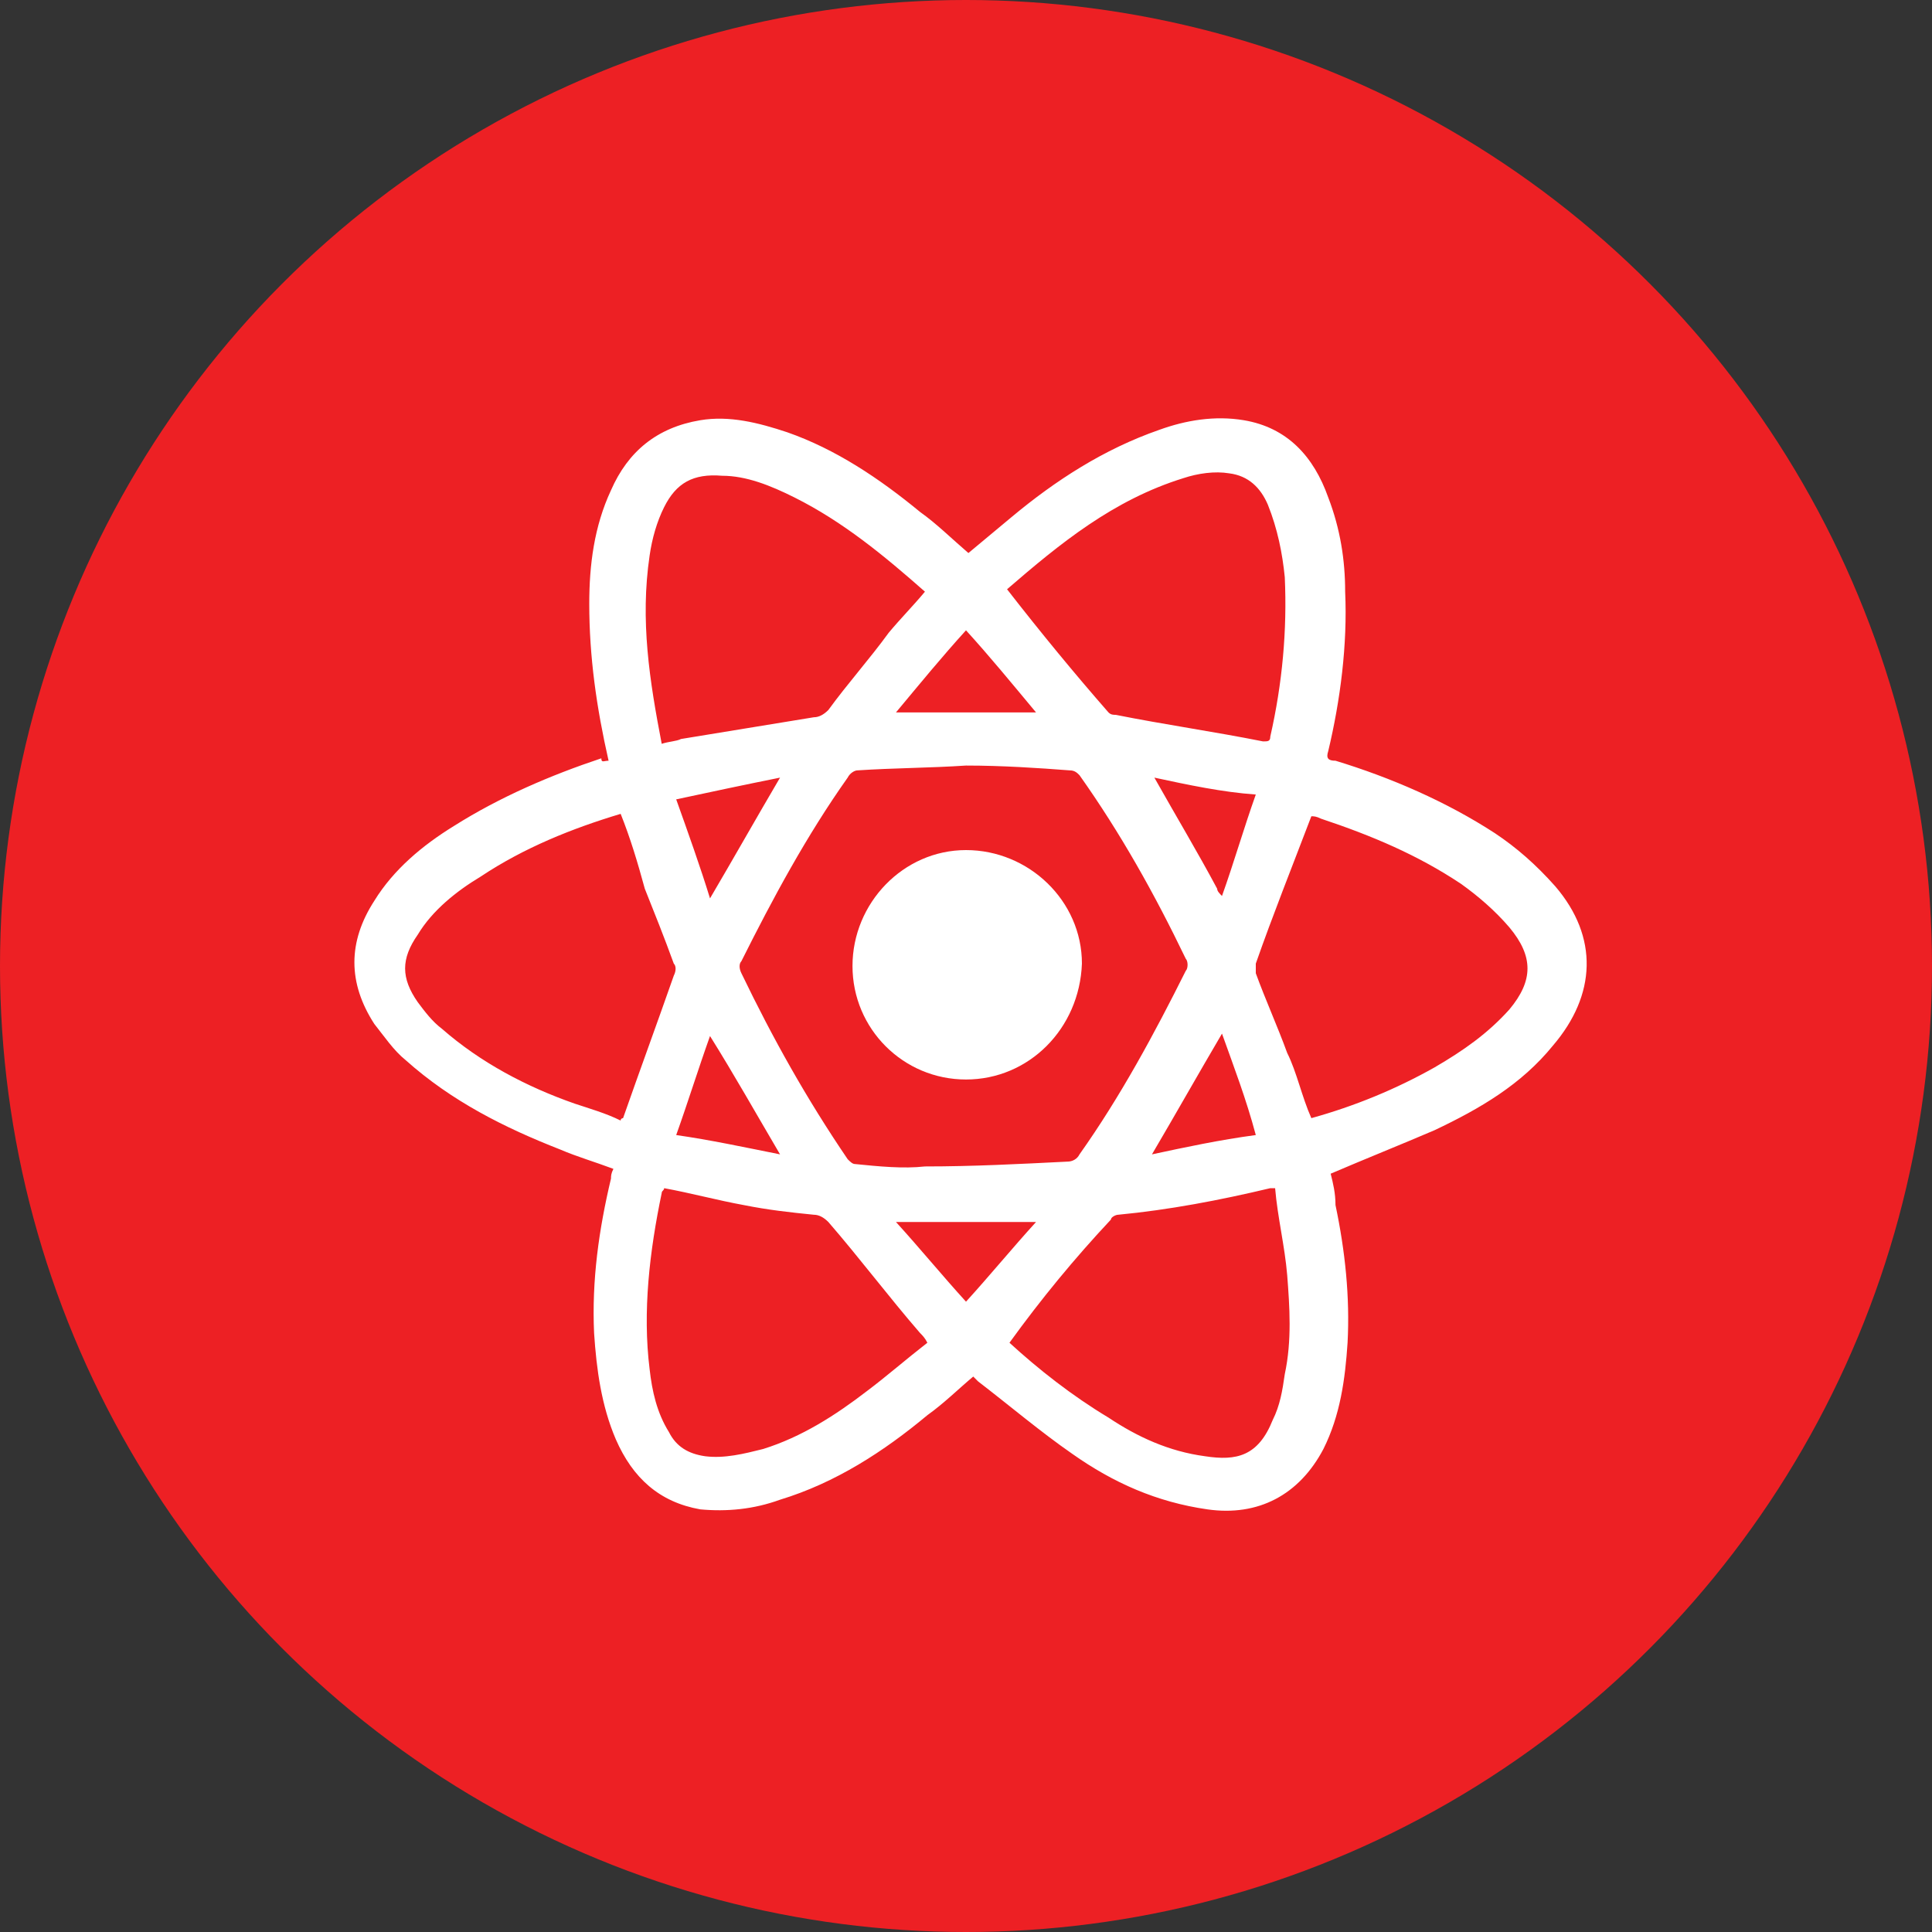 <?xml version="1.0" encoding="utf-8"?>
<!-- Generator: Adobe Illustrator 21.0.0, SVG Export Plug-In . SVG Version: 6.00 Build 0)  -->
<svg version="1.1" id="Capa_1" xmlns="http://www.w3.org/2000/svg" xmlns:xlink="http://www.w3.org/1999/xlink" x="0px" y="0px"
	 viewBox="0 0 80 80" style="enable-background:new 0 0 80 80;" xml:space="preserve">
<rect x="0" y="0" width="80" height="80" fill="#333333" stroke="none"/>
<style type="text/css">
	.st0{fill:#ED2024;}
	.st1{fill:#FFFFFF;}
</style>
<circle class="st0" cx="40" cy="40" r="40"/>
<g>
	<path class="st1" d="M25.2,31.5c-0.5-2.2-0.8-4.3-0.8-6.5c0-1.6,0.2-3.2,0.9-4.7c0.7-1.6,1.9-2.6,3.7-2.9c1.2-0.2,2.4,0.1,3.6,0.5
		c2,0.7,3.8,1.9,5.5,3.3c0.7,0.5,1.3,1.1,2,1.7c0.6-0.5,1.2-1,1.8-1.5c1.8-1.5,3.8-2.8,6.1-3.6c1.1-0.4,2.3-0.6,3.5-0.4
		c1.8,0.3,2.9,1.5,3.5,3.2c0.5,1.3,0.7,2.6,0.7,3.9c0.1,2.2-0.2,4.5-0.7,6.6c-0.1,0.3,0,0.4,0.3,0.4c2.3,0.7,4.6,1.7,6.6,3
		c0.9,0.6,1.7,1.3,2.5,2.2c1.8,2.1,1.7,4.5-0.1,6.6c-1.3,1.6-3,2.6-4.9,3.5c-1.4,0.6-2.9,1.2-4.3,1.8c0.1,0.4,0.2,0.8,0.2,1.3
		c0.4,1.9,0.6,3.8,0.5,5.7c-0.1,1.5-0.3,3-1,4.4c-1,1.9-2.7,2.8-4.8,2.5c-2.1-0.3-3.9-1.1-5.6-2.3c-1.3-0.9-2.6-2-3.9-3
		c-0.1-0.1-0.1-0.1-0.2-0.2c-0.6,0.5-1.2,1.1-1.9,1.6c-1.8,1.5-3.8,2.8-6.1,3.5c-1.1,0.4-2.2,0.5-3.3,0.4c-1.7-0.3-2.8-1.3-3.5-2.9
		c-0.6-1.4-0.8-2.9-0.9-4.4c-0.1-2.2,0.2-4.3,0.7-6.4c0-0.1,0-0.2,0.1-0.4c-0.8-0.3-1.5-0.5-2.2-0.8c-2.3-0.9-4.5-2-6.4-3.7
		c-0.5-0.4-0.9-1-1.3-1.5c-1.1-1.7-1.1-3.4,0-5.1c0.8-1.3,2-2.3,3.3-3.1c1.9-1.2,4-2.1,6.1-2.8C24.9,31.6,25,31.5,25.2,31.5z
		 M40,31.7c-1.5,0.1-3,0.1-4.5,0.2c-0.1,0-0.3,0.1-0.4,0.3c-1.7,2.4-3.1,5-4.4,7.6c-0.1,0.1-0.1,0.3,0,0.5c1.3,2.7,2.7,5.2,4.4,7.7
		c0.1,0.1,0.2,0.2,0.3,0.2c1,0.1,2,0.2,2.9,0.1c2,0,3.9-0.1,5.9-0.2c0.2,0,0.4-0.1,0.5-0.3c1.7-2.4,3.1-5,4.4-7.6
		c0.1-0.1,0.1-0.4,0-0.5c-1.3-2.7-2.7-5.2-4.4-7.6c-0.1-0.1-0.2-0.2-0.4-0.2C43,31.8,41.5,31.7,40,31.7z M54.3,46.3
		c1.8-0.5,3.5-1.2,5.1-2.1c1.2-0.7,2.2-1.4,3.1-2.4c1-1.2,1-2.2,0-3.4c-0.6-0.7-1.3-1.3-2-1.8c-1.8-1.2-3.7-2-5.8-2.7
		c-0.2-0.1-0.3-0.1-0.4-0.1c-0.8,2.1-1.6,4.1-2.3,6.1c0,0.1,0,0.3,0,0.4c0.4,1.1,0.9,2.2,1.3,3.3C53.7,44.4,53.9,45.4,54.3,46.3z
		 M27.5,49.2c0,0.1-0.1,0.1-0.1,0.2c-0.5,2.4-0.8,4.9-0.5,7.3c0.1,0.9,0.3,1.8,0.8,2.6c0.3,0.6,0.8,0.9,1.5,1
		c0.8,0.1,1.6-0.1,2.4-0.3c1.6-0.5,3-1.4,4.3-2.4c0.8-0.6,1.6-1.3,2.5-2c-0.1-0.2-0.2-0.3-0.3-0.4c-1.3-1.5-2.5-3.1-3.8-4.6
		c-0.2-0.2-0.4-0.3-0.6-0.3c-1-0.1-1.9-0.2-2.9-0.4C29.7,49.7,28.6,49.4,27.5,49.2z M41.7,24.4c1.4,1.8,2.8,3.5,4.2,5.1
		c0.1,0.1,0.2,0.1,0.3,0.1c2,0.4,4.1,0.7,6.1,1.1c0.2,0,0.3,0,0.3-0.2c0.5-2.2,0.7-4.4,0.6-6.6c-0.1-1-0.3-2-0.7-3
		c-0.3-0.7-0.8-1.2-1.6-1.3c-0.6-0.1-1.3,0-1.9,0.2C46.1,20.7,43.9,22.5,41.7,24.4z M25.7,33.7c-2,0.6-4,1.4-5.8,2.6
		c-1,0.6-2,1.4-2.6,2.4c-0.7,1-0.7,1.8,0,2.8c0.3,0.4,0.6,0.8,1,1.1c1.6,1.4,3.5,2.4,5.5,3.1c0.6,0.2,1.3,0.4,1.9,0.7
		c0-0.1,0.1-0.1,0.1-0.1c0.7-2,1.4-3.9,2.1-5.9c0.1-0.2,0.1-0.4,0-0.5c-0.4-1.1-0.8-2.1-1.2-3.1C26.4,35.7,26.1,34.7,25.7,33.7z
		 M41.8,55.6c1.2,1.1,2.6,2.2,4.1,3.1c1.2,0.8,2.5,1.4,4,1.6c1.3,0.2,2.2,0,2.8-1.5c0.3-0.6,0.4-1.2,0.5-1.9
		c0.3-1.4,0.2-2.8,0.1-4.1c-0.1-1.2-0.4-2.4-0.5-3.6c-0.1,0-0.1,0-0.2,0c-2.1,0.5-4.2,0.9-6.3,1.1c-0.1,0-0.3,0.1-0.3,0.2
		C44.5,52.1,43.1,53.8,41.8,55.6z M27.4,30.8c0.3-0.1,0.6-0.1,0.8-0.2c1.8-0.3,3.7-0.6,5.5-0.9c0.2,0,0.4-0.1,0.6-0.3
		c0.8-1.1,1.7-2.1,2.5-3.2c0.5-0.6,1-1.1,1.5-1.7c-1.7-1.5-3.4-2.9-5.4-3.9c-1-0.5-2-0.9-3-0.9C28.7,19.6,28,20,27.5,21
		c-0.3,0.6-0.5,1.3-0.6,2C26.5,25.7,26.9,28.2,27.4,30.8z M40,26.1c-1,1.1-1.9,2.2-2.9,3.4c2,0,3.8,0,5.8,0
		C41.9,28.3,41,27.2,40,26.1z M42.9,50.6c-2,0-3.8,0-5.8,0c1,1.1,1.9,2.2,2.9,3.3C41,52.8,41.9,51.7,42.9,50.6z M28,33.1
		c0.5,1.4,1,2.8,1.4,4.1c1-1.7,1.9-3.3,2.9-5C30.8,32.5,29.4,32.8,28,33.1z M50.6,42.8c-1,1.7-1.9,3.3-2.9,5
		c1.4-0.3,2.8-0.6,4.3-0.8C51.6,45.5,51.1,44.2,50.6,42.8z M32.3,47.8c-1-1.7-1.9-3.3-2.9-4.9c-0.5,1.4-0.9,2.7-1.4,4.1
		C29.4,47.2,30.8,47.5,32.3,47.8z M47.8,32.2c0.9,1.6,1.8,3.1,2.6,4.6c0,0.1,0.1,0.2,0.2,0.3c0.5-1.4,0.9-2.8,1.4-4.2
		C50.6,32.8,49.2,32.5,47.8,32.2z"/>
	<path class="st1" d="M40,44.7c-2.6,0-4.7-2.1-4.7-4.7c0-2.6,2.1-4.8,4.7-4.8c2.6,0,4.8,2.1,4.8,4.7C44.7,42.6,42.6,44.7,40,44.7z"
		/>
</g>
</svg>
